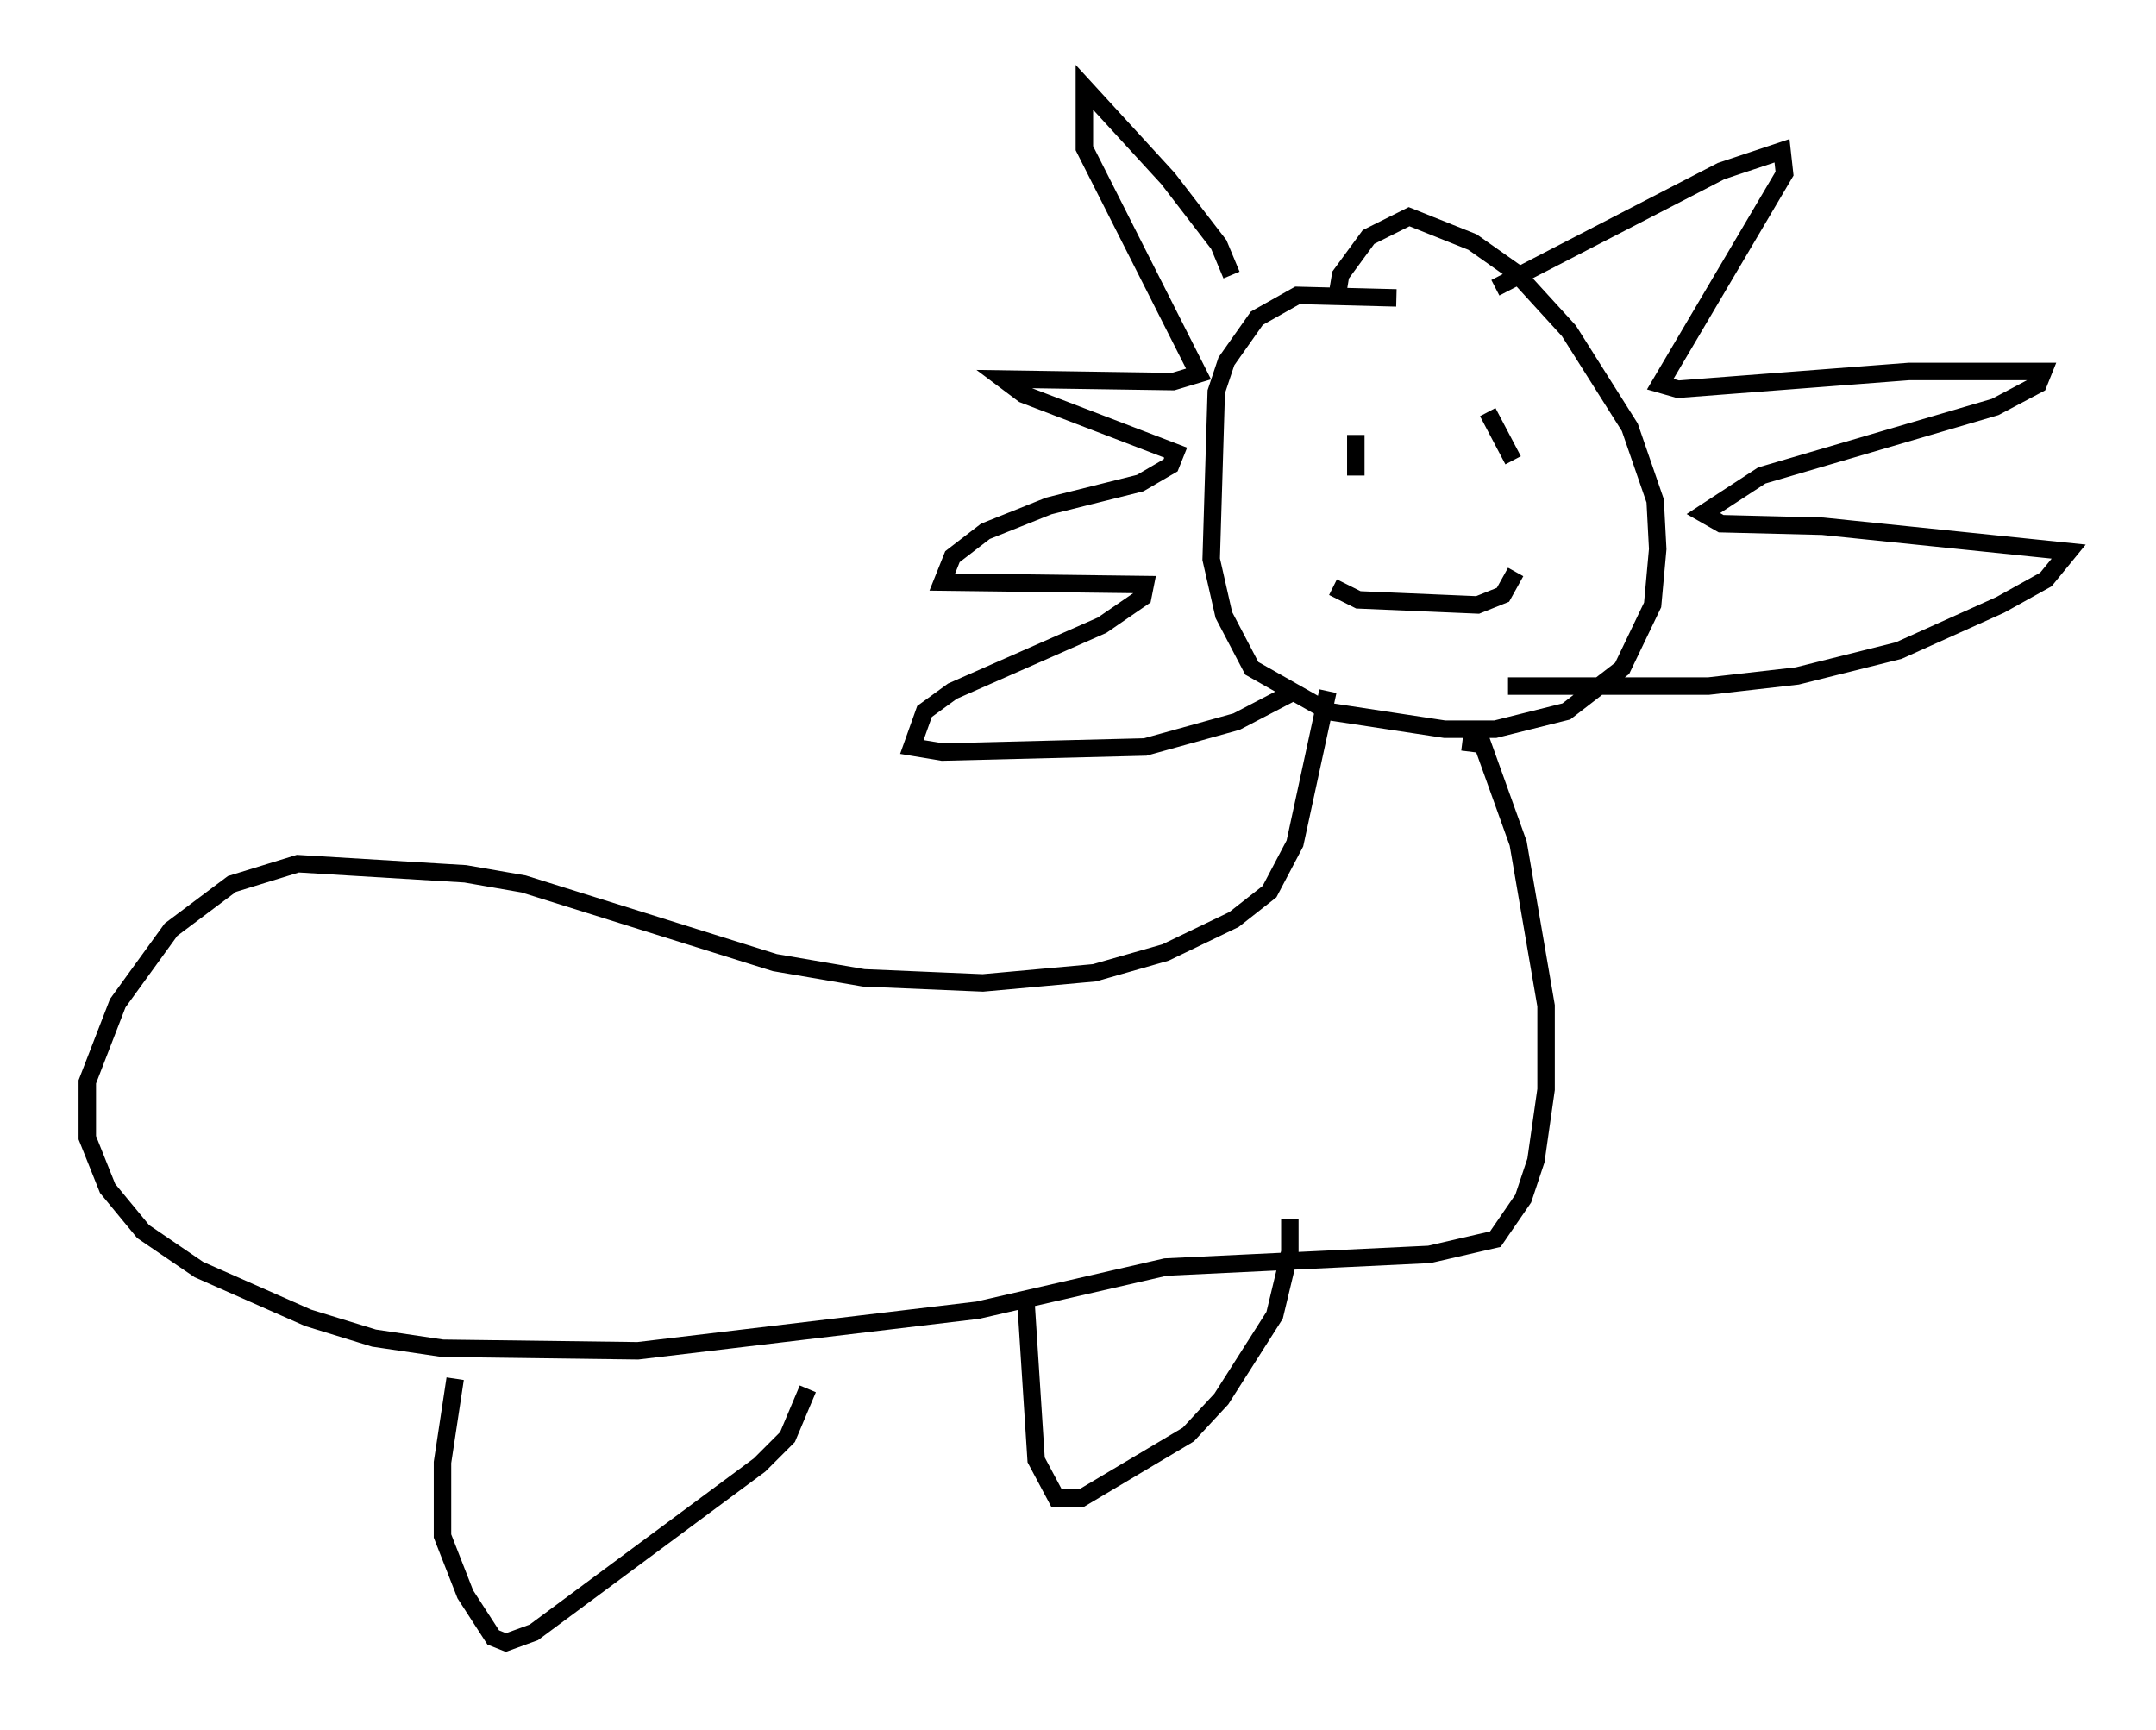 <?xml version="1.0" encoding="utf-8" ?>
<svg baseProfile="full" height="99.039" version="1.1" width="123.441" xmlns="http://www.w3.org/2000/svg" xmlns:ev="http://www.w3.org/2001/xml-events" xmlns:xlink="http://www.w3.org/1999/xlink"><defs /><rect fill="white" height="99.039" width="123.441" x="0" y="0" /><path d="M81.838, 18.654 m-1.888, -1.598 l-5.665, -0.145 -2.324, 1.307 l-1.743, 2.469 -0.581, 1.743 l-0.291, 9.587 0.726, 3.196 l1.598, 3.05 4.358, 2.469 l6.682, 1.017 2.905, 0.0 l4.067, -1.017 3.196, -2.469 l1.743, -3.631 0.291, -3.196 l-0.145, -2.76 -1.453, -4.212 l-3.486, -5.52 -3.05, -3.341 l-2.469, -1.743 -3.631, -1.453 l-2.324, 1.162 -1.598, 2.179 l-0.145, 0.872 m-6.101, -0.872 l-0.726, -1.743 -2.905, -3.777 l-4.793, -5.229 0.0, 3.486 l6.536, 12.927 -1.453, 0.436 l-9.732, -0.145 1.162, 0.872 l8.715, 3.341 -0.291, 0.726 l-1.743, 1.017 -5.229, 1.307 l-3.631, 1.453 -1.888, 1.453 l-0.581, 1.453 11.62, 0.145 l-0.145, 0.726 -2.324, 1.598 l-8.57, 3.777 -1.598, 1.162 l-0.726, 2.034 1.743, 0.291 l11.62, -0.291 5.229, -1.453 l3.341, -1.743 m11.475, -23.095 l12.927, -6.682 3.486, -1.162 l0.145, 1.307 -7.117, 12.056 l1.017, 0.291 13.218, -1.017 l7.698, 0.0 -0.291, 0.726 l-2.469, 1.307 -13.363, 3.922 l-3.341, 2.179 1.017, 0.581 l5.81, 0.145 14.089, 1.453 l-1.307, 1.598 -2.615, 1.453 l-5.81, 2.615 -5.81, 1.453 l-5.084, 0.581 -11.475, 0.0 m-10.313, 0.291 l-1.888, 8.715 -1.453, 2.76 l-2.034, 1.598 -3.922, 1.888 l-4.067, 1.162 -6.391, 0.581 l-6.827, -0.291 -5.084, -0.872 l-14.38, -4.503 -3.341, -0.581 l-9.587, -0.581 -3.777, 1.162 l-3.486, 2.615 -3.05, 4.212 l-1.743, 4.503 0.0, 3.196 l1.162, 2.905 2.034, 2.469 l3.196, 2.179 6.246, 2.76 l3.777, 1.162 3.922, 0.581 l11.184, 0.145 19.464, -2.324 l10.749, -2.469 15.106, -0.726 l3.777, -0.872 1.598, -2.324 l0.726, -2.179 0.581, -4.067 l0.0, -4.793 -1.598, -9.296 l-2.034, -5.665 -1.162, -0.145 m-57.665, 36.458 l-0.726, 4.793 0.0, 4.212 l1.307, 3.341 1.598, 2.469 l0.726, 0.291 1.598, -0.581 l12.927, -9.587 1.598, -1.598 l1.162, -2.76 m12.492, -4.939 l0.581, 9.006 1.162, 2.179 l1.453, 0.0 6.101, -3.631 l1.888, -2.034 3.05, -4.793 l0.872, -3.631 0.0, -1.888 m2.615, -44.302 l0.0, 0.0 m9.732, -2.469 l0.0, 0.0 m-8.57, 4.212 l0.0, -2.324 m7.553, -1.307 l1.453, 2.76 m-10.313, 7.263 l1.453, 0.726 6.827, 0.291 l1.453, -0.581 0.726, -1.307 " fill="none" stroke="black" stroke-width="1" /></svg>